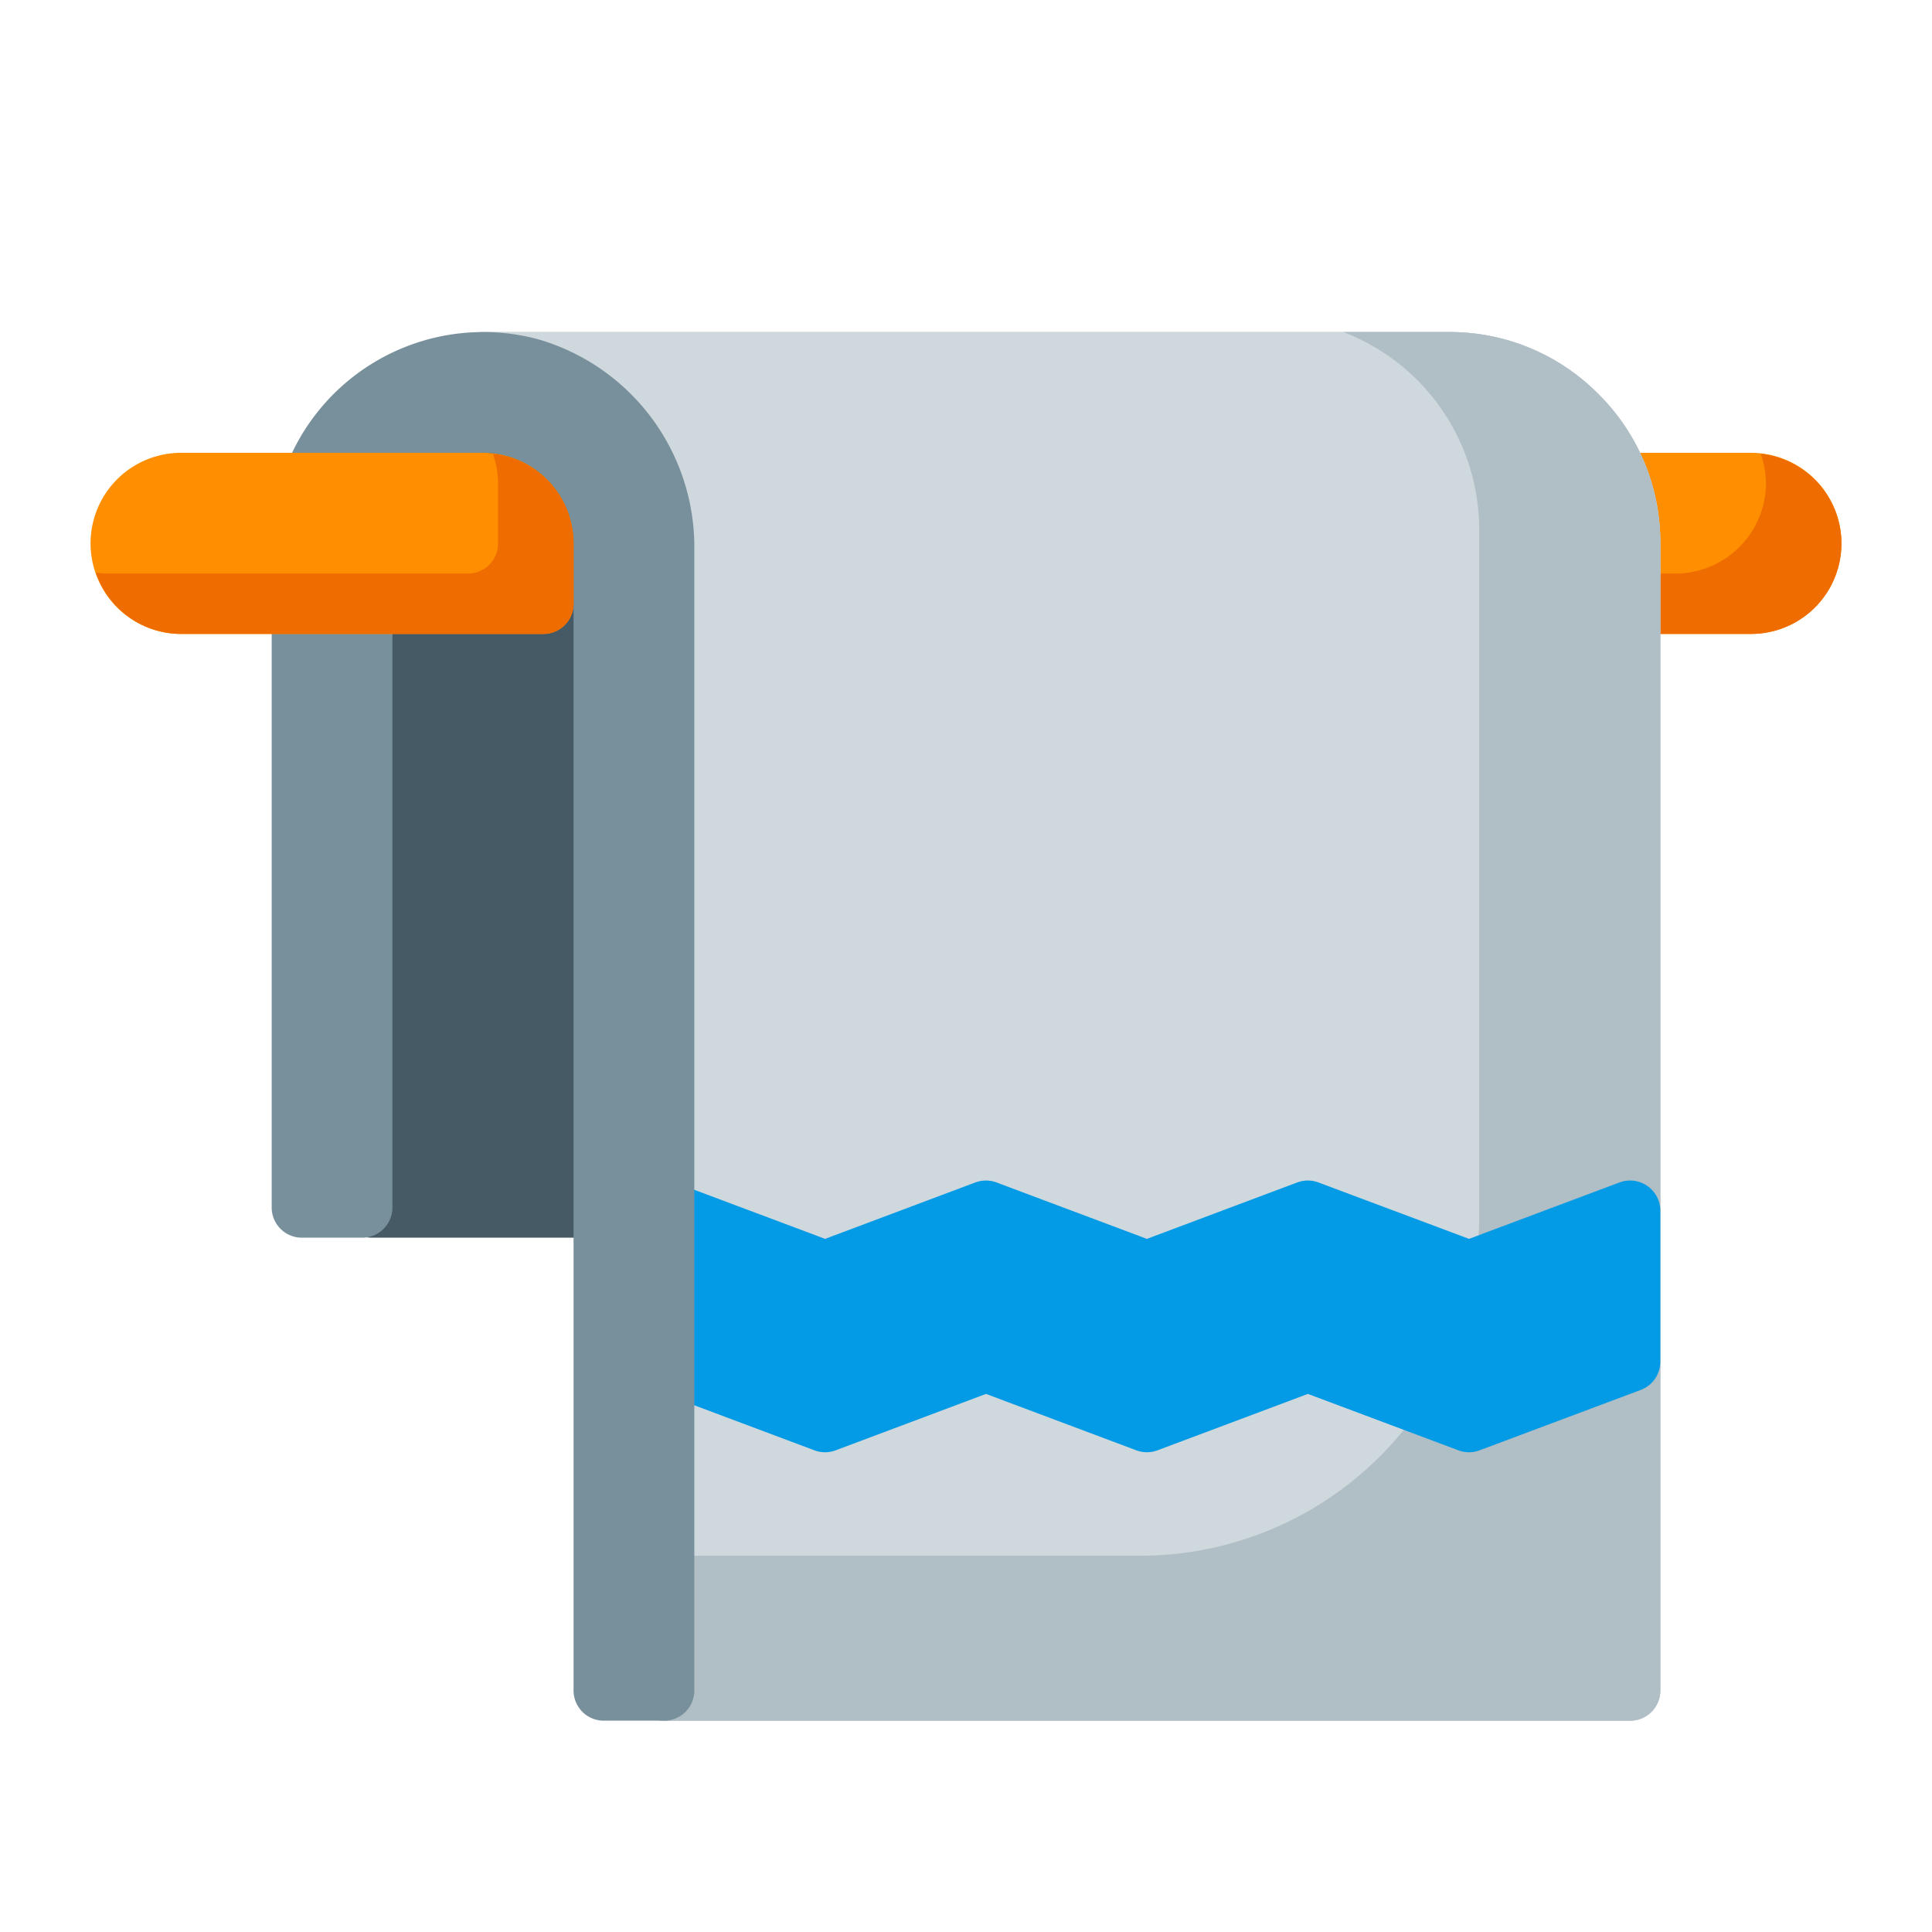 <svg id="Layer_2" data-name="Layer 2" xmlns="http://www.w3.org/2000/svg" viewBox="0 0 64 64">
  <defs>
    <style>
      .cls-1 {
        fill: #ff8f00;
      }

      .cls-2 {
        fill: #ef6c00;
      }

      .cls-3 {
        fill: #455a64;
      }

      .cls-4 {
        fill: #b0bec5;
      }

      .cls-5 {
        fill: #cfd8dc;
      }

      .cls-6 {
        fill: #039be5;
      }

      .cls-7 {
        fill: #78909c;
      }
    </style>
  </defs>
  <title>06 Towel</title>
  <g>
    <path class="cls-1" d="M58,15H54a.999.999,0,0,0-.996,1.083l.335,4A1,1,0,0,0,54.335,21H58a3,3,0,0,0,0-6Z"/>
    <path class="cls-2" d="M58.326,15.033A2.963,2.963,0,0,1,58.5,16a3.003,3.003,0,0,1-3,3H53.248l.091,1.083A1,1,0,0,0,54.335,21H58a2.992,2.992,0,0,0,.326-5.967Z"/>
    <path class="cls-3" d="M23.767,14.357a1.002,1.002,0,0,0-.711-.356l-11-.5a.985.985,0,0,0-.762.29.999.999,0,0,0-.293.76l.312,25.5a1,1,0,0,0,.999.949H20a1.001,1.001,0,0,0,.993-.881l3-25A1.005,1.005,0,0,0,23.767,14.357Z"/>
    <path class="cls-4" d="M52.95,13.056A6.915,6.915,0,0,0,48,11H16a1,1,0,0,0,0,2,5.006,5.006,0,0,1,5,5V56a1,1,0,0,0,1,1H54a1,1,0,0,0,1-1V18A6.913,6.913,0,0,0,52.95,13.056Z"/>
    <path class="cls-5" d="M52.95,13.056A6.915,6.915,0,0,0,48,11H16a1,1,0,0,0,0,2,5.006,5.006,0,0,1,5,5V56a1,1,0,0,0,1,1H54a1,1,0,0,0,1-1V18A6.913,6.913,0,0,0,52.95,13.056Z"/>
    <path class="cls-4" d="M52.95,13.056A6.915,6.915,0,0,0,48,11H44.502A7.011,7.011,0,0,1,49,17.536V40.303A11.232,11.232,0,0,1,37.768,51.536H21V56a1,1,0,0,0,1,1H54a1,1,0,0,0,1-1V18A6.913,6.913,0,0,0,52.95,13.056Z"/>
    <path class="cls-6" d="M54.569,39.285a.999.999,0,0,0-.92-.115l-4.986,1.869L43.676,39.17a.999.999,0,0,0-.702,0l-4.982,1.869-4.978-1.868A1.007,1.007,0,0,0,32.31,39.17l-4.979,1.869L22.352,39.17A1.001,1.001,0,0,0,21,40.107v5a1.001,1.001,0,0,0,.648.937l5.331,2a1.002,1.002,0,0,0,.703,0l4.98-1.869L37.64,48.043a1.003,1.003,0,0,0,.703.001l4.982-1.869,4.987,1.869a.997.997,0,0,0,.701,0l5.337-2A1,1,0,0,0,55,45.107v-5A.999.999,0,0,0,54.569,39.285Z"/>
    <path class="cls-7" d="M17.816,11.236a7.015,7.015,0,0,0-8.419,4.436l-.05.24L9,20V40a1,1,0,0,0,1,1h2a1,1,0,0,0,1-1V20a1.001,1.001,0,0,1,.106-.448l2-4A.992.992,0,0,1,15.977,15,3.003,3.003,0,0,1,19,18V56a1,1,0,0,0,1,1h2a.998.998,0,0,0,1-.997V18.236A7.167,7.167,0,0,0,17.816,11.236Z"/>
    <path class="cls-1" d="M16,15H6a3,3,0,0,0,0,6H18a1,1,0,0,0,1-1V18A3.003,3.003,0,0,0,16,15Z"/>
    <path class="cls-2" d="M16.326,15.033A2.963,2.963,0,0,1,16.5,16v2a1,1,0,0,1-1,1H3.5a2.919,2.919,0,0,1-.326-.033A2.994,2.994,0,0,0,6,21H18a1,1,0,0,0,1-1V18A2.993,2.993,0,0,0,16.326,15.033Z"/>
  </g>
</svg>
